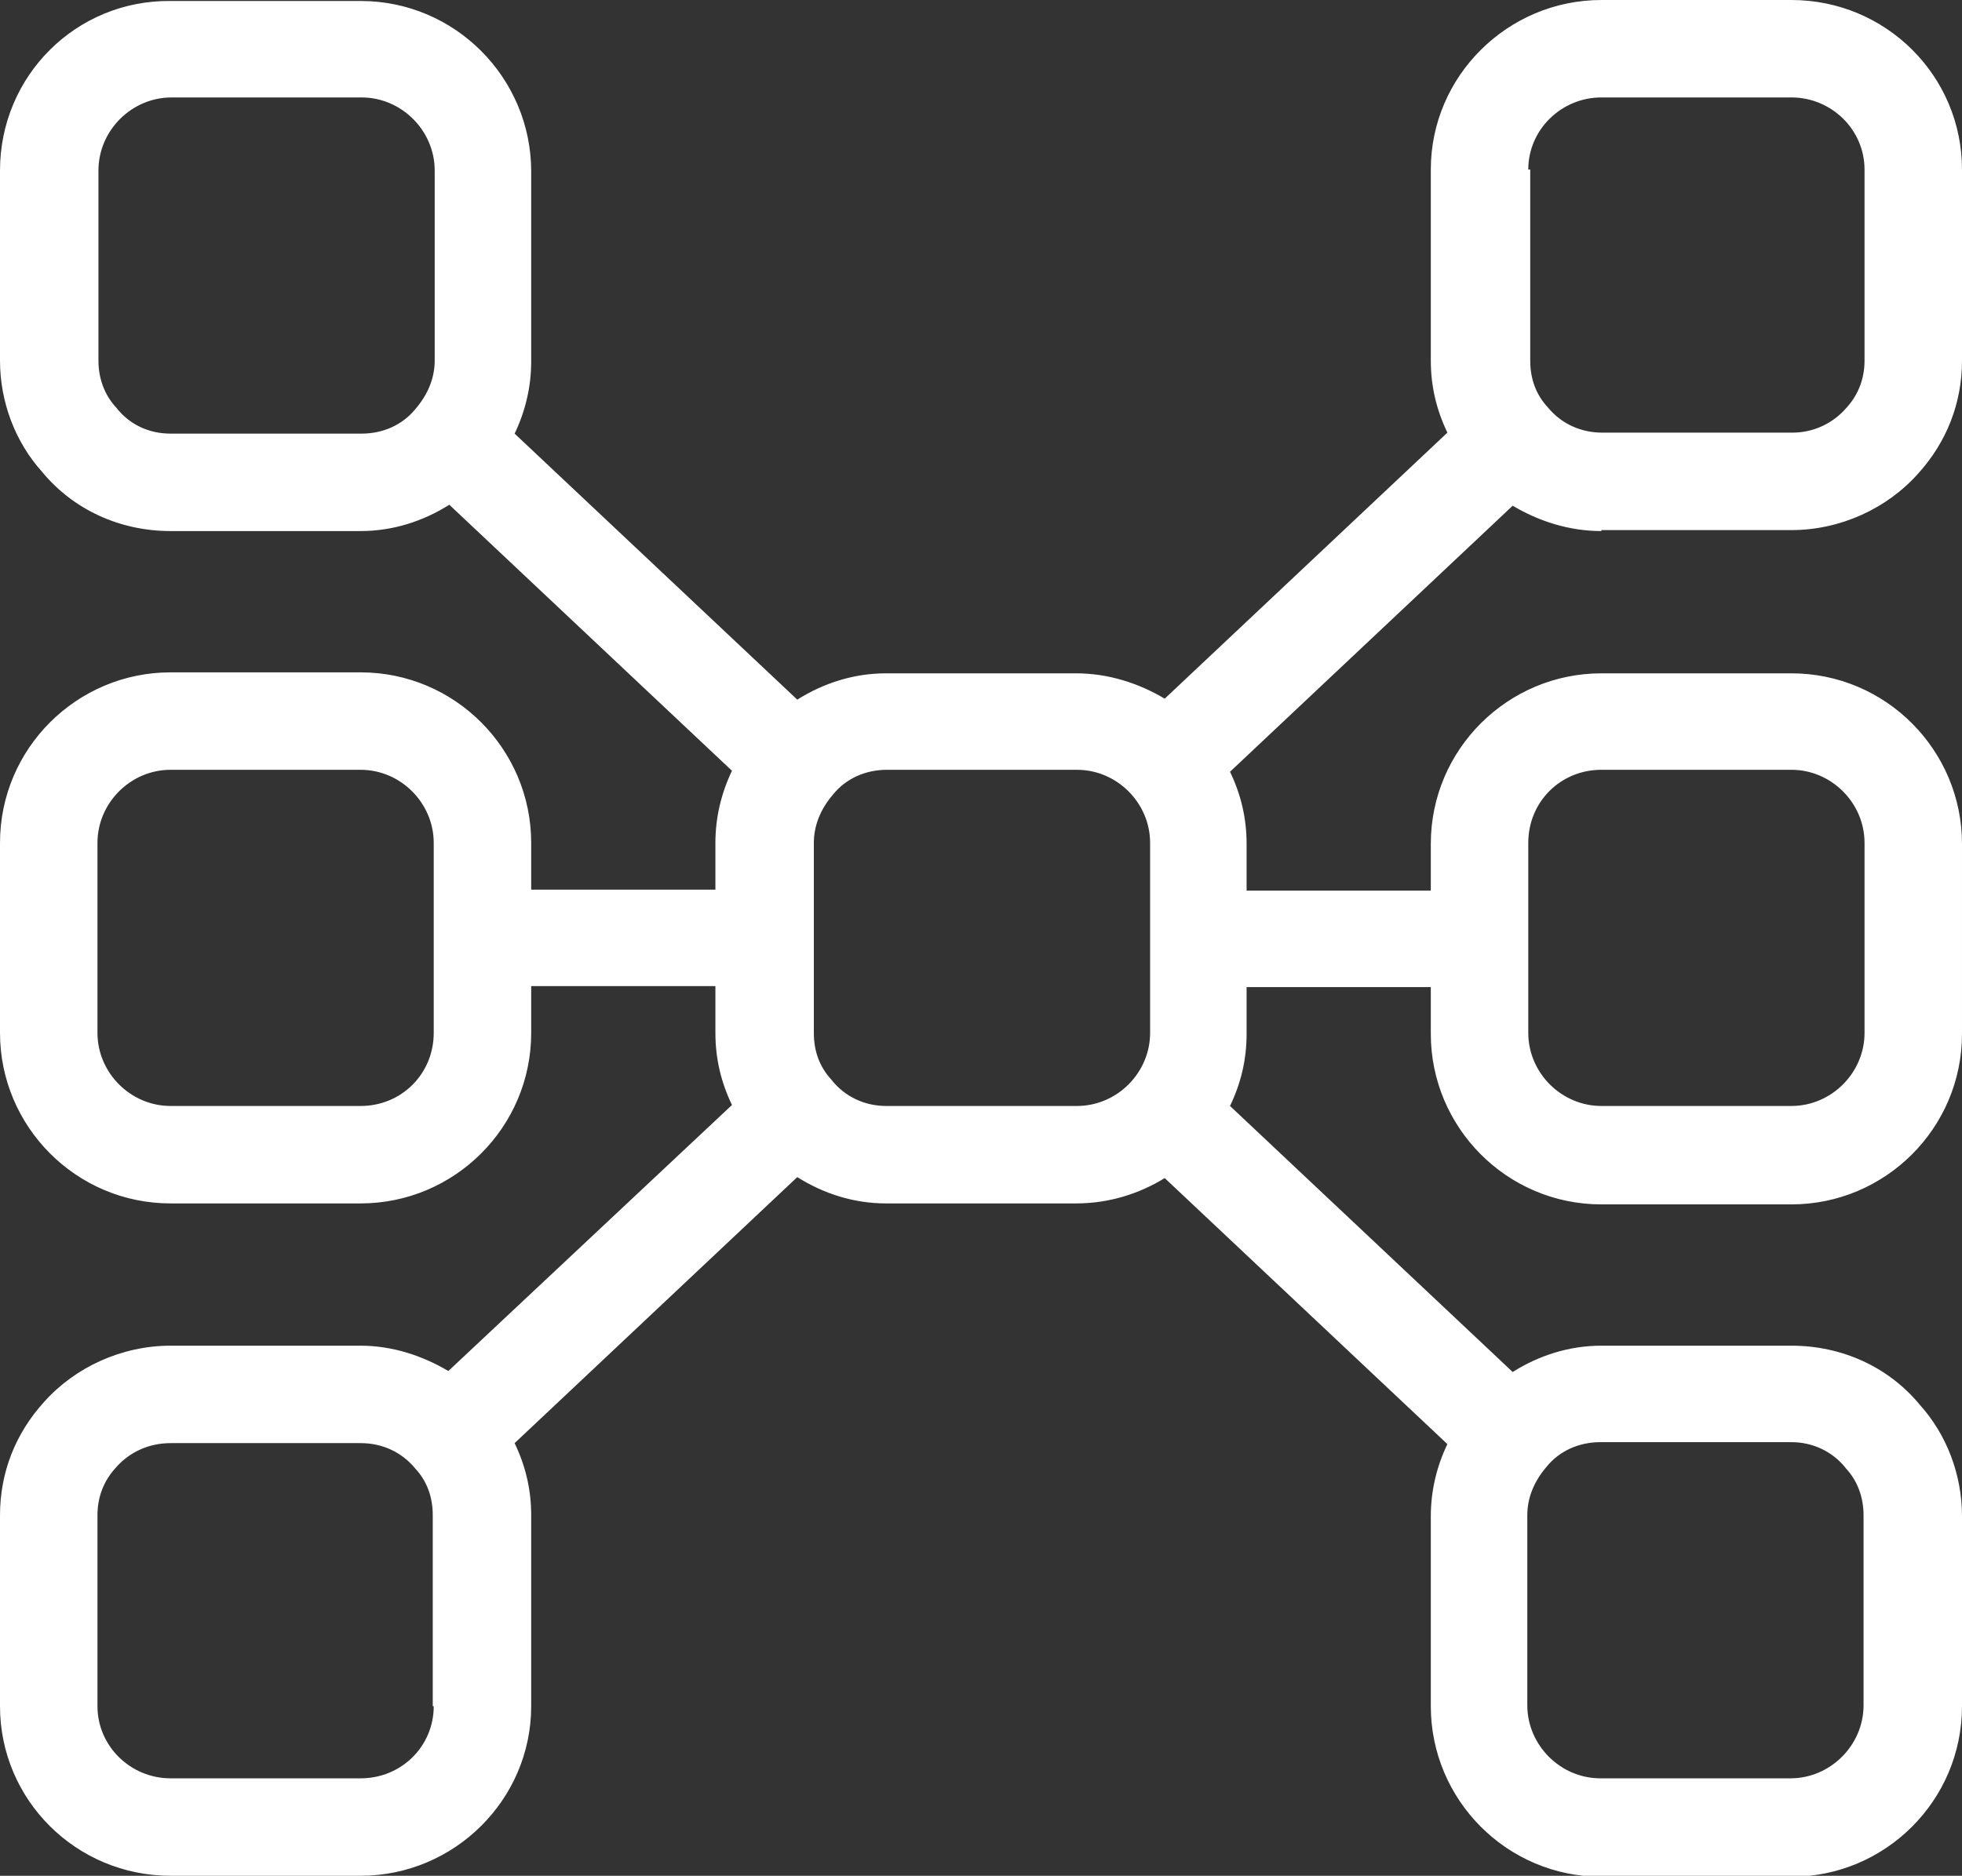 <?xml version="1.0" encoding="UTF-8"?>
<svg id="Capa_2" xmlns="http://www.w3.org/2000/svg" viewBox="0 0 20.13 19.25">
  <rect x="0" y="0" width="20.13" height="19.25" fill="#333333" stroke="none"/>
  <defs>
    <style>
      .cls-1 {
        fill: #fff;
      }
    </style>
  </defs>
  <g id="Capa_1-2" data-name="Capa_1">
    <path class="cls-1" d="M16.43,5.44h1.95c.5,0,.98-.22,1.3-.58.29-.32.45-.72.45-1.16v-1.96c0-.96-.78-1.74-1.75-1.74h-1.95c-.96,0-1.75.78-1.75,1.74v1.96c0,.27.06.51.17.74l-2.9,2.73c-.27-.16-.58-.26-.91-.26h-1.95c-.33,0-.64.1-.91.27l-2.9-2.73c.11-.23.17-.48.17-.74v-1.95c0-.96-.78-1.75-1.75-1.75h-1.95C.78,0,0,.78,0,1.75v1.95c0,.43.16.84.43,1.14.32.39.8.61,1.32.61h1.95c.33,0,.64-.1.91-.27l2.9,2.73c-.11.23-.17.48-.17.74v.48h-1.89v-.48c0-.96-.78-1.75-1.75-1.75h-1.95c-.96,0-1.75.78-1.75,1.75v1.95c0,.96.78,1.75,1.75,1.75h1.95c.96,0,1.75-.78,1.75-1.75v-.48h1.89v.48c0,.27.06.51.17.74l-2.91,2.73c-.27-.16-.58-.26-.9-.26h-1.95c-.5,0-.98.22-1.3.58-.29.32-.45.72-.45,1.16v1.96c0,.96.78,1.74,1.75,1.74h1.95c.96,0,1.75-.78,1.75-1.74v-1.96c0-.27-.06-.51-.17-.74l2.9-2.73c.27.17.58.27.91.27h1.95c.34,0,.65-.1.91-.26l2.9,2.73c-.11.23-.17.48-.17.74v1.95c0,.96.78,1.75,1.75,1.75h1.95c.96,0,1.75-.78,1.75-1.75v-1.95c0-.43-.16-.84-.43-1.14-.32-.39-.8-.61-1.32-.61h-1.95c-.33,0-.64.1-.91.27l-2.9-2.73c.11-.23.17-.47.17-.74v-.48h1.89v.48c0,.96.78,1.75,1.75,1.75h1.95c.96,0,1.75-.78,1.75-1.75v-1.95c0-.96-.78-1.75-1.75-1.75h-1.95c-.96,0-1.75.78-1.75,1.75v.48h-1.89v-.48c0-.27-.06-.51-.17-.74l2.9-2.73c.27.16.58.26.91.26ZM4.45,10.6c0,.42-.33.75-.75.75h-1.95c-.41,0-.75-.34-.75-.75v-1.95c0-.41.34-.75.75-.75h1.95c.41,0,.75.34.75.75v1.95ZM15.68,8.65c0-.42.33-.75.75-.75h1.95c.41,0,.75.34.75.75v1.95c0,.41-.34.75-.75.75h-1.95c-.41,0-.75-.34-.75-.75v-1.95ZM15.68,1.74c0-.41.34-.74.75-.74h1.95c.41,0,.75.33.75.74v1.96c0,.18-.06.35-.19.49-.14.16-.34.25-.55.25h-1.95c-.22,0-.42-.09-.56-.26-.12-.13-.18-.29-.18-.48v-1.96ZM1.75,4.45c-.22,0-.42-.09-.56-.27-.12-.13-.18-.3-.18-.48v-1.95c0-.41.34-.75.75-.75h1.95c.41,0,.75.34.75.75v1.95c0,.18-.07.35-.2.5-.13.16-.33.25-.55.25h-1.95ZM4.45,17.51c0,.41-.33.74-.75.74h-1.95c-.41,0-.75-.33-.75-.74v-1.96c0-.18.06-.35.19-.49.14-.16.34-.25.56-.25h1.95c.22,0,.42.09.56.26.12.13.18.29.18.48v1.96ZM9.09,11.35c-.21,0-.42-.09-.56-.27-.12-.13-.18-.29-.18-.48v-1.95c0-.18.07-.35.2-.5.13-.16.33-.25.55-.25h1.95c.41,0,.75.34.75.75v1.95c0,.41-.34.75-.75.75h-1.95ZM18.38,14.8c.21,0,.42.09.56.27.12.13.18.3.18.48v1.95c0,.41-.34.75-.75.75h-1.95c-.41,0-.75-.34-.75-.75v-1.95c0-.18.07-.35.2-.5.13-.16.33-.25.55-.25h1.95Z"/>
  </g>
</svg>